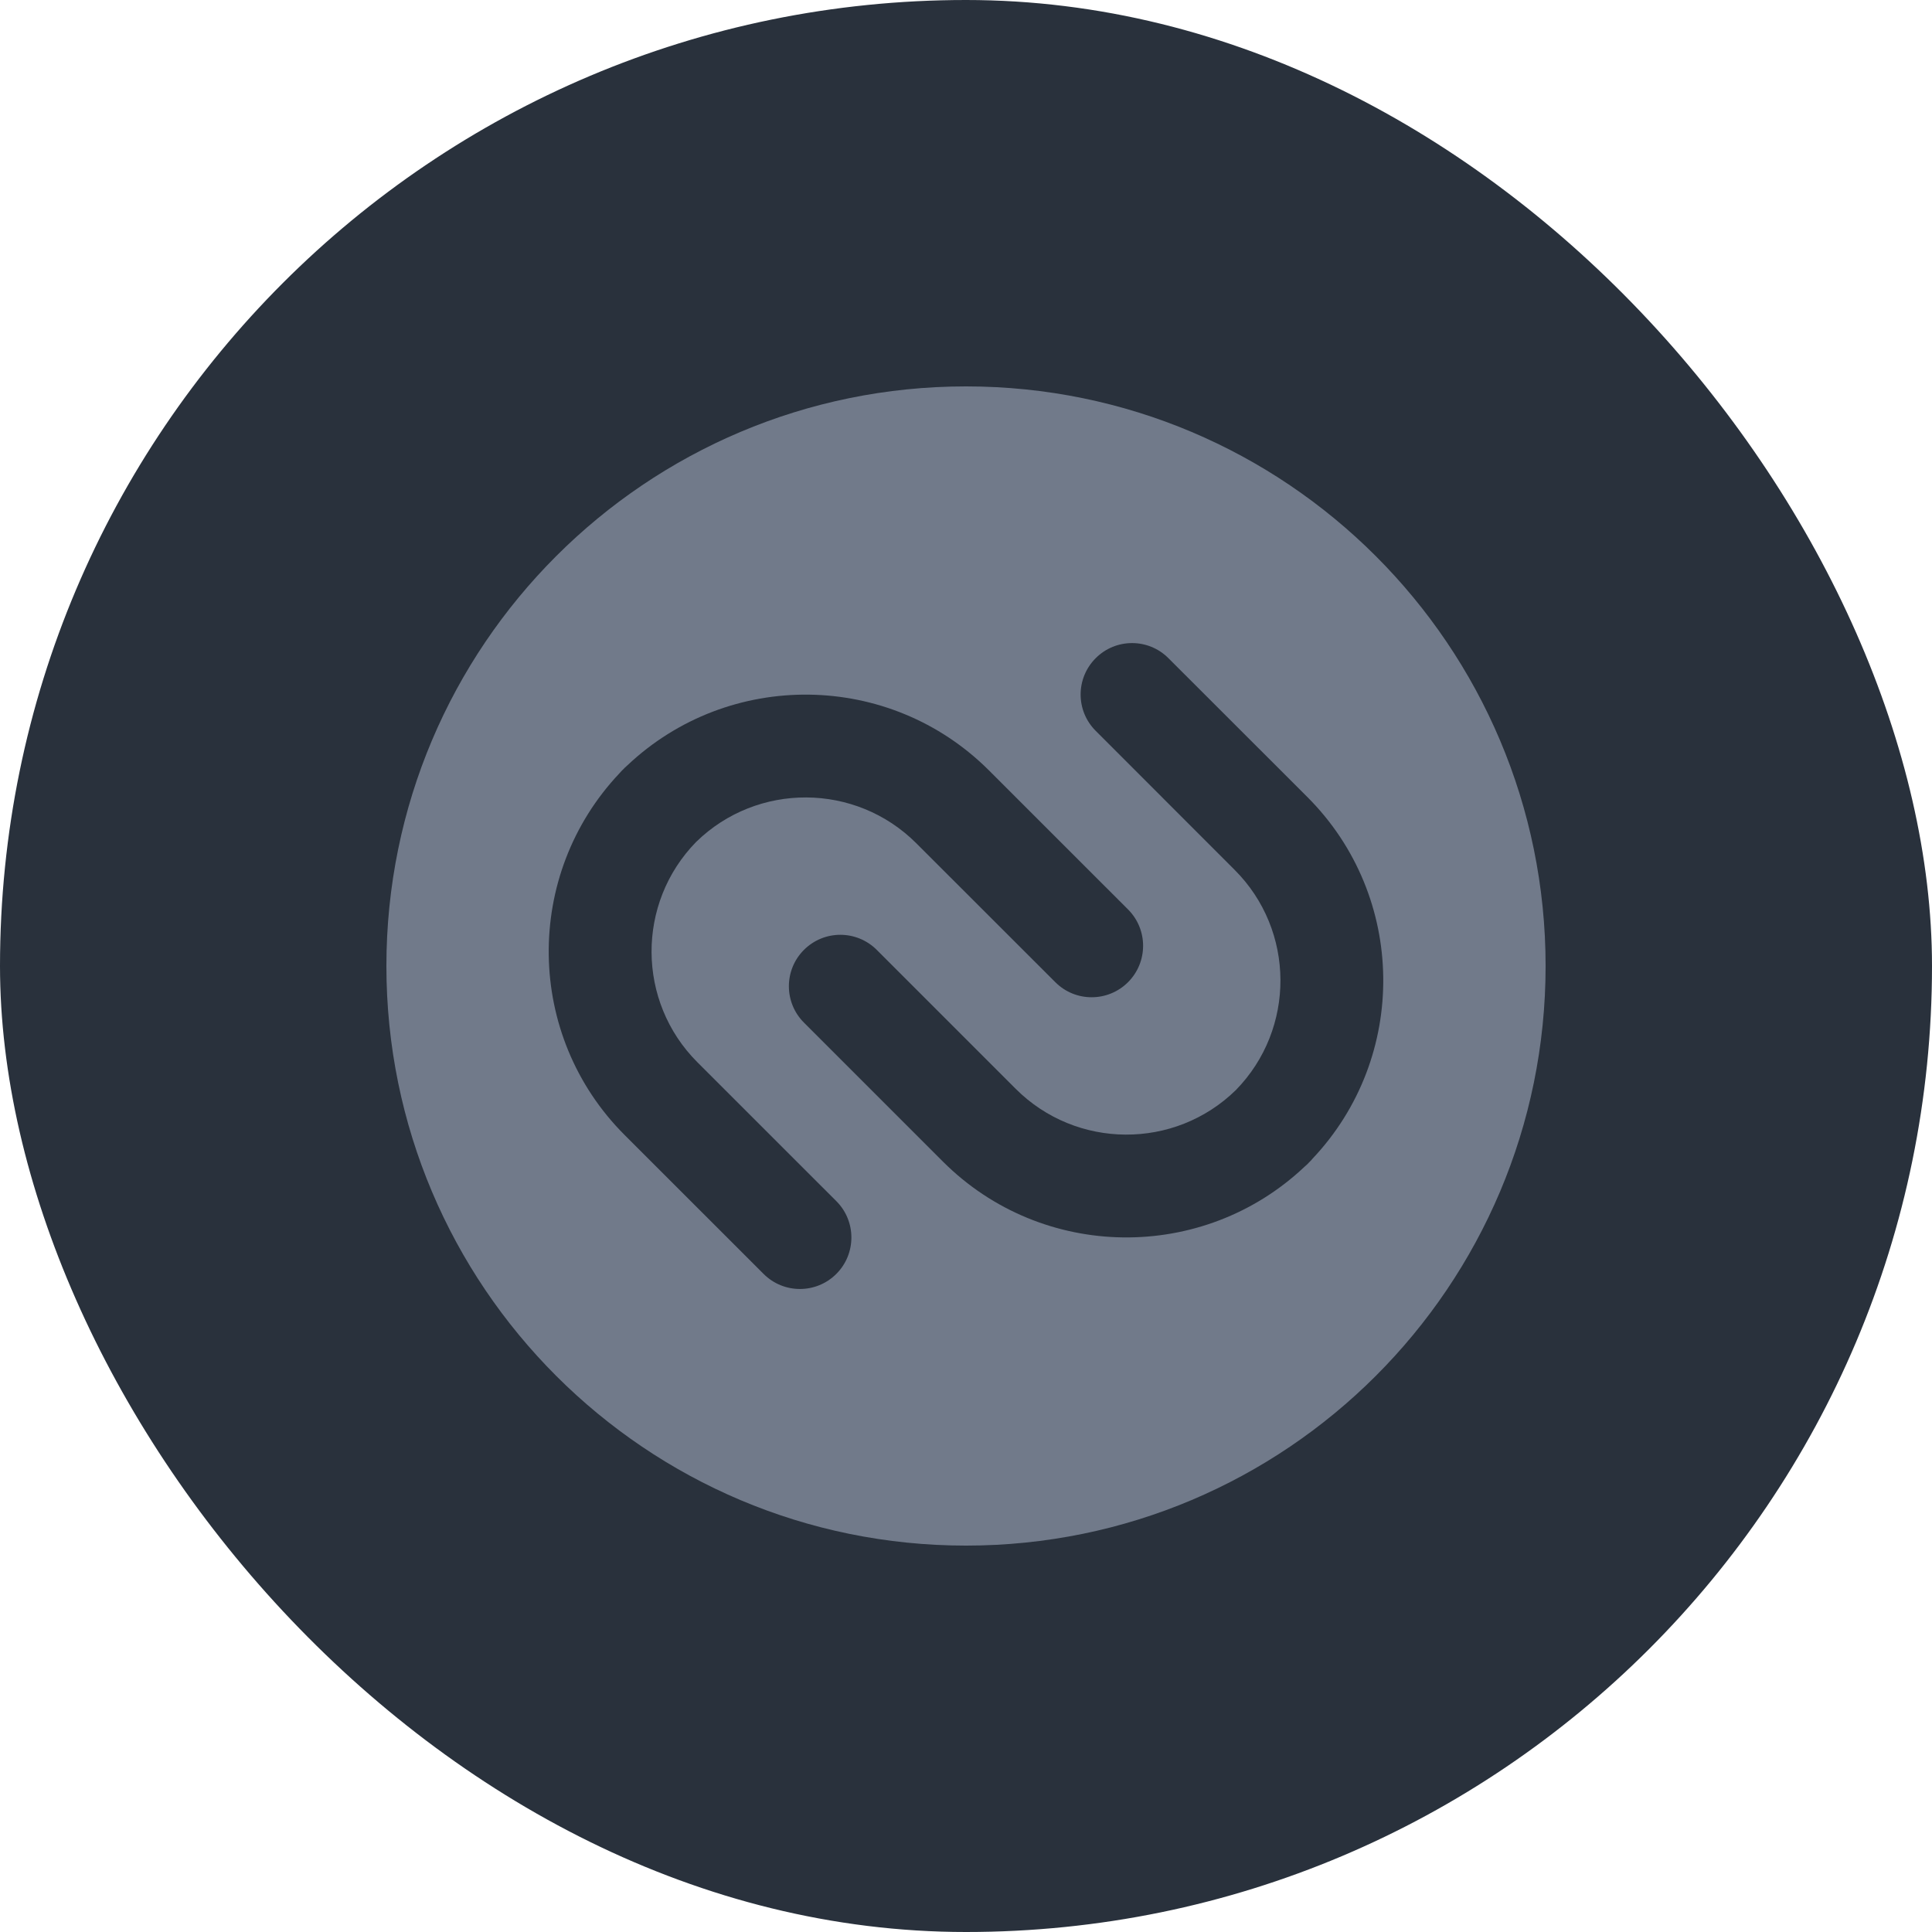 <svg width="40" height="40" viewBox="0 0 40 40" fill="none" xmlns="http://www.w3.org/2000/svg">
<rect width="40" height="40" rx="20" fill="#29313C"/>
<path d="M32 20C32 26.628 26.628 32 20 32C13.372 32 8 26.628 8 20C8 13.372 13.372 8 20 8C26.628 8 32 13.372 32 20Z" fill="#717A8A"/>
<path d="M18.971 17.459L21.849 20.335C22.264 20.751 22.938 20.751 23.355 20.335C23.77 19.919 23.771 19.245 23.355 18.829L20.477 15.952C18.418 13.893 15.091 13.859 12.988 15.847C12.968 15.864 12.95 15.881 12.931 15.899C12.922 15.908 12.915 15.918 12.906 15.926C12.896 15.935 12.887 15.943 12.878 15.952C12.86 15.97 12.843 15.989 12.827 16.008C10.838 18.111 10.872 21.439 12.931 23.498L15.809 26.375C16.225 26.791 16.898 26.791 17.315 26.375C17.731 25.959 17.731 25.284 17.316 24.869L14.438 21.992C13.182 20.736 13.174 18.699 14.412 17.432C15.678 16.194 17.715 16.203 18.971 17.459V17.459Z" fill="#29313C"/>
<path d="M22.685 13.627C22.269 14.043 22.269 14.716 22.686 15.132L25.562 18.01C26.818 19.265 26.826 21.302 25.587 22.569C24.321 23.807 22.285 23.798 21.029 22.543L18.152 19.666C17.735 19.25 17.061 19.25 16.645 19.666C16.229 20.081 16.229 20.757 16.645 21.172L19.522 24.049C21.581 26.108 24.909 26.142 27.011 24.154C27.031 24.137 27.049 24.121 27.069 24.102C27.077 24.094 27.086 24.084 27.094 24.075C27.104 24.066 27.113 24.058 27.121 24.048C27.14 24.031 27.156 24.012 27.172 23.992C29.161 21.89 29.128 18.563 27.069 16.503L24.191 13.627C23.776 13.21 23.1 13.21 22.685 13.627Z" fill="#29313C"/>
</svg>
